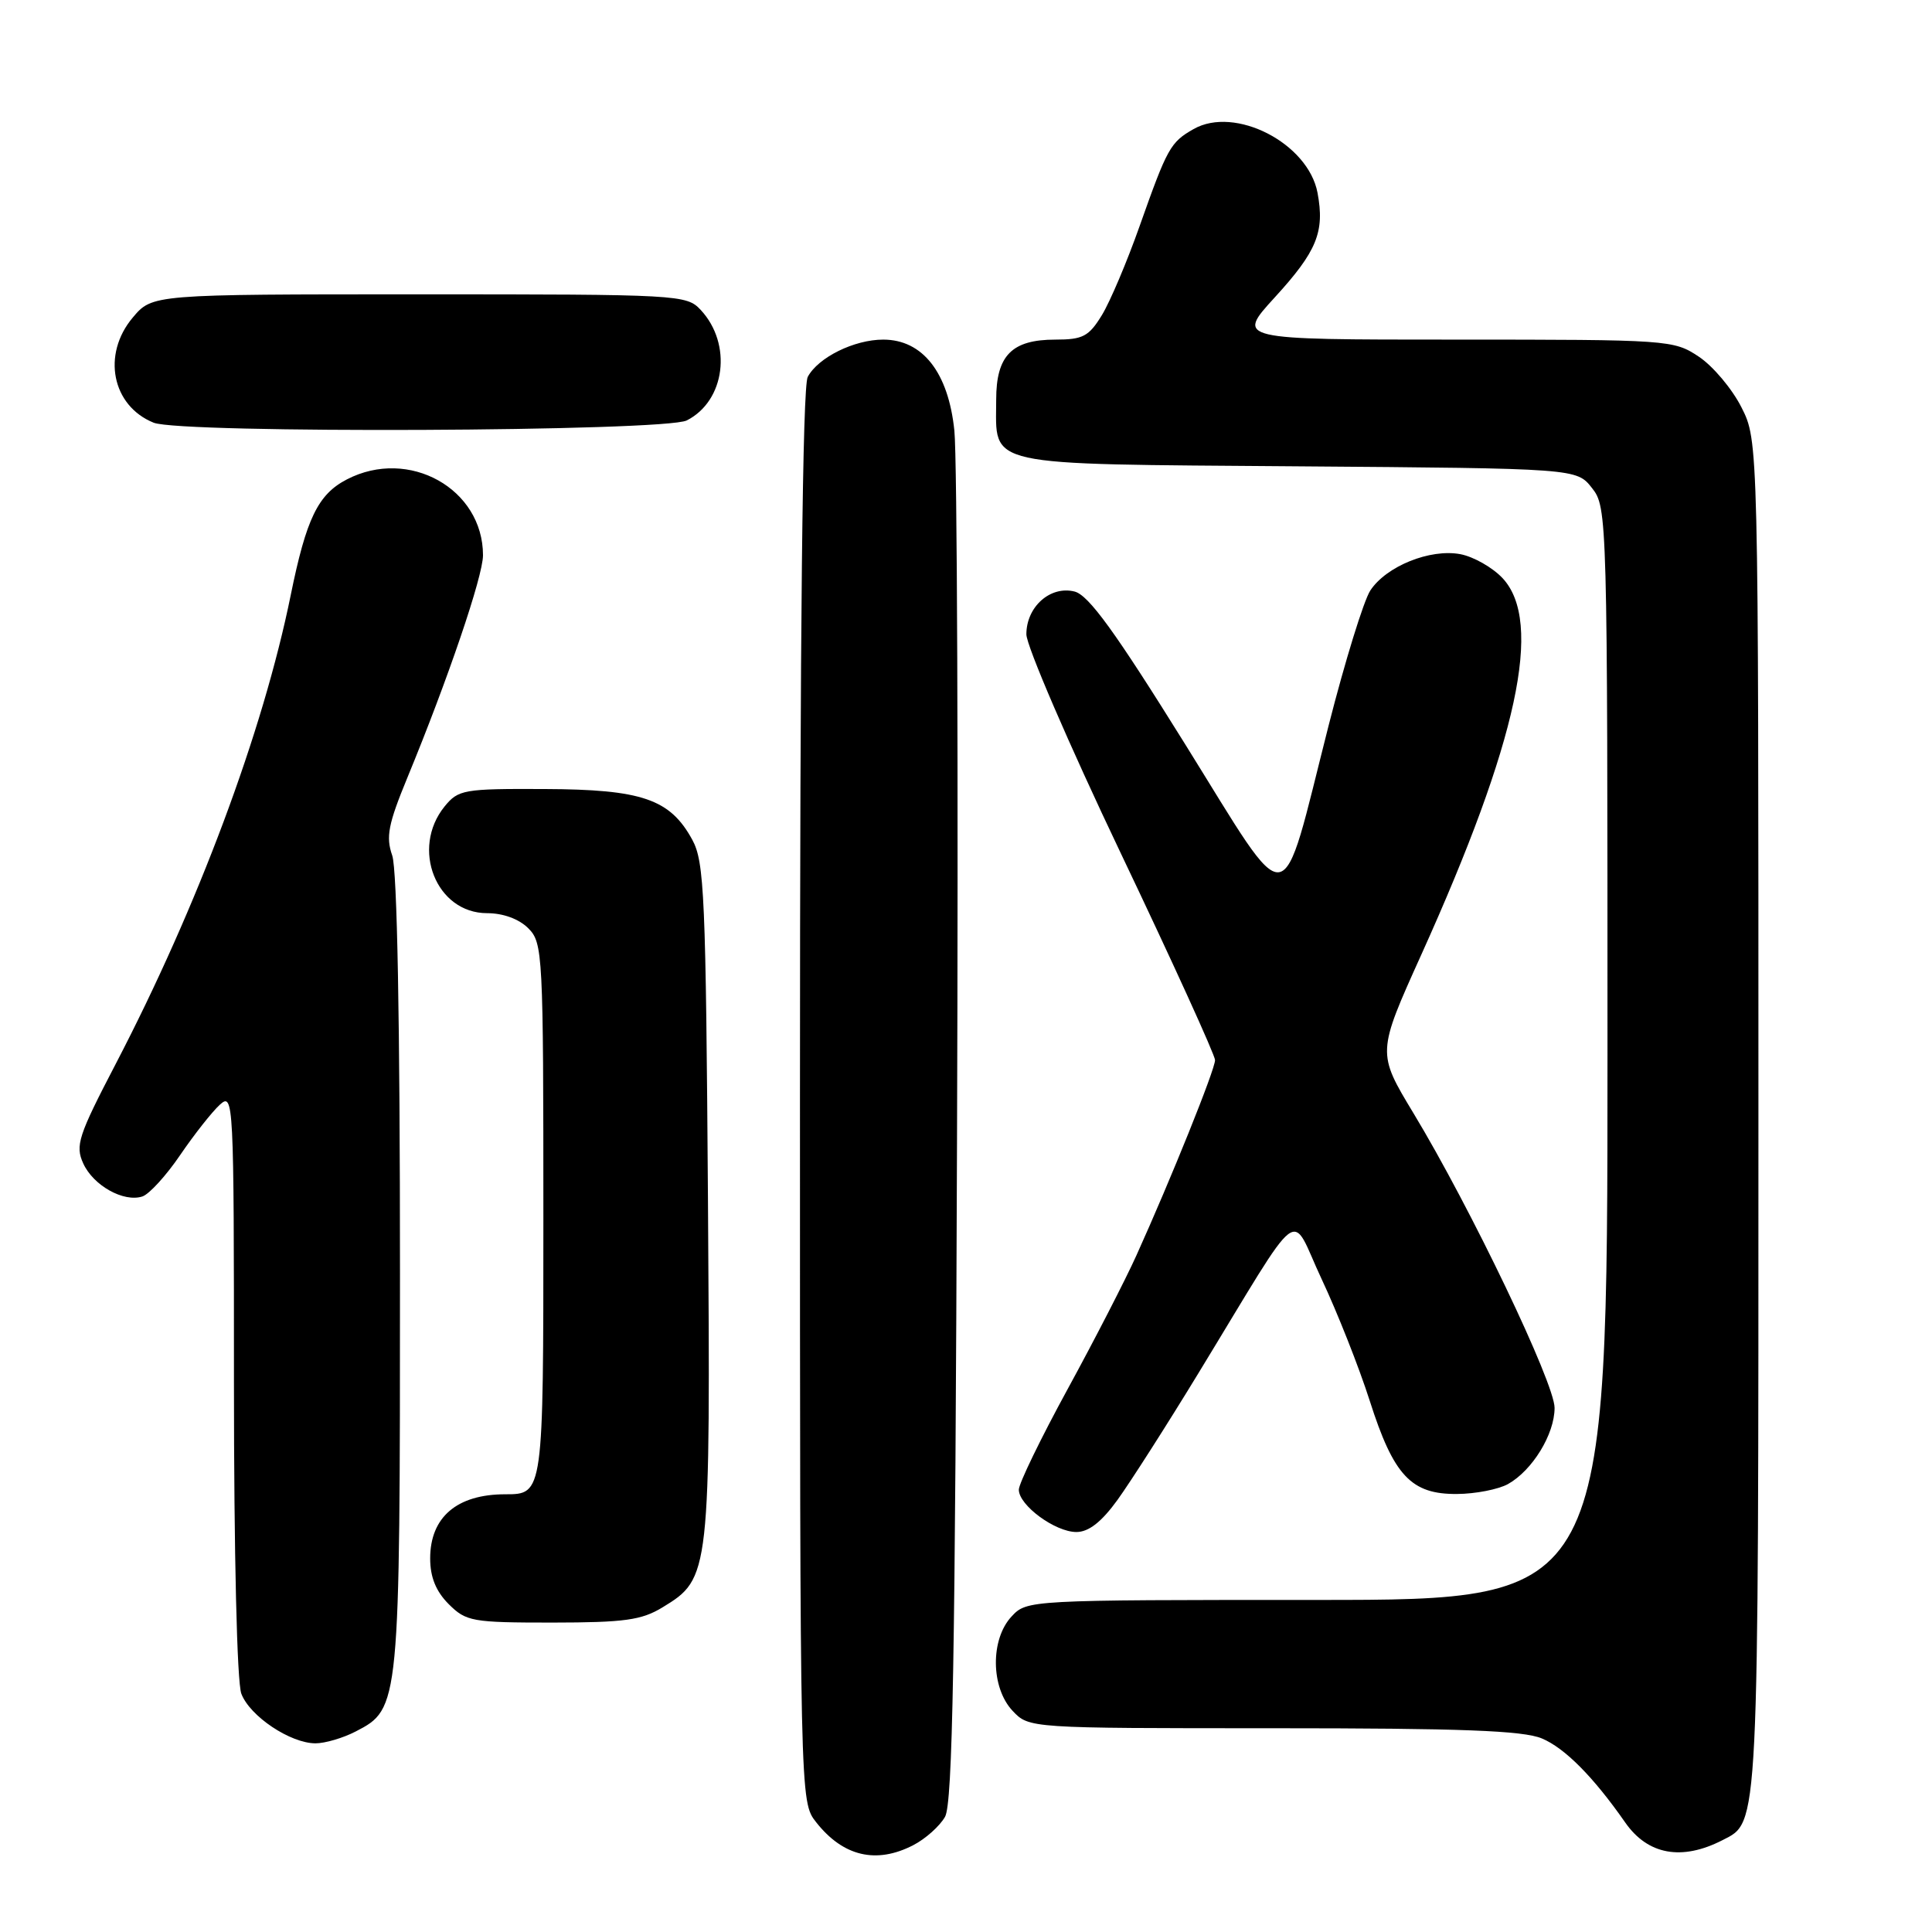 <?xml version="1.0" encoding="UTF-8" standalone="no"?>
<!DOCTYPE svg PUBLIC "-//W3C//DTD SVG 1.1//EN" "http://www.w3.org/Graphics/SVG/1.1/DTD/svg11.dtd" >
<svg xmlns="http://www.w3.org/2000/svg" xmlns:xlink="http://www.w3.org/1999/xlink" version="1.1" viewBox="0 0 256 256">
 <g >
 <path fill="currentColor"
d=" M 121.02 244.49 C 122.63 243.66 124.52 241.97 125.22 240.74 C 126.23 238.98 126.57 219.78 126.81 151.00 C 126.99 102.88 126.83 60.61 126.46 57.07 C 125.67 49.36 122.26 45.00 117.03 45.00 C 113.19 45.00 108.41 47.36 107.03 49.94 C 106.34 51.22 106.00 83.13 106.00 145.30 C 106.00 238.73 106.00 238.73 108.14 241.45 C 111.71 245.99 116.11 247.03 121.02 244.49 Z  M 228.24 243.83 C 233.10 241.34 233.00 243.27 233.00 147.76 C 233.00 58.42 233.00 58.42 230.75 53.97 C 229.51 51.52 226.97 48.50 225.10 47.26 C 221.77 45.04 221.14 45.00 192.75 45.00 C 163.80 45.00 163.80 45.00 168.90 39.42 C 174.50 33.30 175.55 30.73 174.58 25.55 C 173.34 18.97 163.65 13.98 158.16 17.10 C 155.08 18.85 154.68 19.57 150.99 30.00 C 149.34 34.67 147.10 39.96 146.01 41.75 C 144.28 44.58 143.49 45.00 139.84 45.00 C 134.07 45.00 132.00 47.10 132.00 52.96 C 132.00 61.95 129.79 61.46 171.87 61.79 C 208.91 62.07 208.91 62.07 210.95 64.67 C 212.97 67.23 213.00 68.25 213.00 139.63 C 213.00 212.00 213.00 212.00 174.54 212.00 C 136.26 212.00 136.07 212.01 134.04 214.19 C 131.21 217.22 131.28 223.61 134.17 226.69 C 136.35 229.00 136.35 229.00 168.71 229.00 C 193.62 229.00 201.81 229.31 204.30 230.35 C 207.34 231.62 211.14 235.45 215.35 241.49 C 218.34 245.78 222.84 246.60 228.24 243.83 Z  M 47.13 229.43 C 52.98 226.41 53.00 226.15 53.00 168.68 C 53.00 135.42 52.63 115.22 51.97 113.35 C 51.11 110.89 51.44 109.20 53.98 103.04 C 59.34 90.05 64.00 76.35 64.00 73.58 C 64.00 64.76 54.18 59.27 45.97 63.52 C 42.14 65.50 40.59 68.69 38.52 78.87 C 34.84 96.98 26.22 120.06 15.31 141.02 C 10.37 150.50 9.95 151.80 11.03 154.16 C 12.36 157.09 16.38 159.34 18.86 158.54 C 19.76 158.25 22.02 155.78 23.88 153.04 C 25.74 150.31 28.11 147.31 29.13 146.38 C 30.95 144.73 31.00 145.67 31.00 183.28 C 31.00 205.93 31.40 222.93 31.98 224.43 C 33.11 227.41 38.47 230.99 41.80 231.00 C 43.06 231.00 45.46 230.30 47.13 229.43 Z  M 87.81 212.97 C 94.10 209.14 94.15 208.69 93.81 159.15 C 93.53 118.70 93.33 114.20 91.73 111.27 C 88.79 105.88 85.07 104.60 72.16 104.55 C 61.43 104.50 60.73 104.63 58.91 106.86 C 54.39 112.44 57.80 121.00 64.54 121.00 C 66.67 121.00 68.77 121.77 70.00 123.00 C 71.93 124.93 72.00 126.33 72.00 161.50 C 72.00 198.00 72.00 198.00 66.95 198.00 C 60.55 198.00 57.00 201.03 57.00 206.50 C 57.00 208.98 57.76 210.85 59.45 212.55 C 61.77 214.86 62.54 215.00 73.20 215.00 C 82.77 214.99 85.01 214.68 87.81 212.97 Z  M 148.07 198.75 C 149.76 196.41 154.58 188.88 158.77 182.00 C 173.01 158.65 170.81 160.33 175.13 169.50 C 177.20 173.90 180.07 181.15 181.50 185.62 C 184.67 195.55 186.99 198.01 193.06 197.96 C 195.50 197.95 198.54 197.35 199.81 196.65 C 203.04 194.85 205.99 190.05 205.99 186.55 C 206.00 183.29 194.87 160.04 187.29 147.50 C 182.46 139.50 182.46 139.50 188.33 126.50 C 201.11 98.20 204.52 82.39 199.09 76.60 C 197.76 75.19 195.25 73.76 193.50 73.43 C 189.49 72.68 183.68 75.03 181.57 78.25 C 180.70 79.59 178.22 87.61 176.06 96.09 C 169.53 121.77 171.31 121.53 157.05 98.63 C 147.75 83.68 144.25 78.85 142.38 78.38 C 139.17 77.58 136.00 80.40 136.00 84.05 C 136.00 85.56 141.62 98.61 148.50 113.04 C 155.38 127.47 161.00 139.82 161.00 140.47 C 161.00 141.72 155.16 156.22 150.58 166.35 C 149.13 169.57 145.03 177.54 141.47 184.06 C 137.91 190.58 135.00 196.58 135.00 197.39 C 135.00 199.46 139.81 203.00 142.63 203.00 C 144.25 203.00 145.95 201.68 148.07 198.75 Z  M 91.00 55.71 C 96.11 53.12 97.06 45.59 92.85 41.07 C 90.97 39.05 90.03 39.00 55.55 39.00 C 20.18 39.00 20.18 39.00 17.59 42.08 C 13.47 46.97 14.83 53.78 20.36 56.01 C 23.97 57.47 88.06 57.19 91.00 55.71 Z "/>
</g>
</svg>